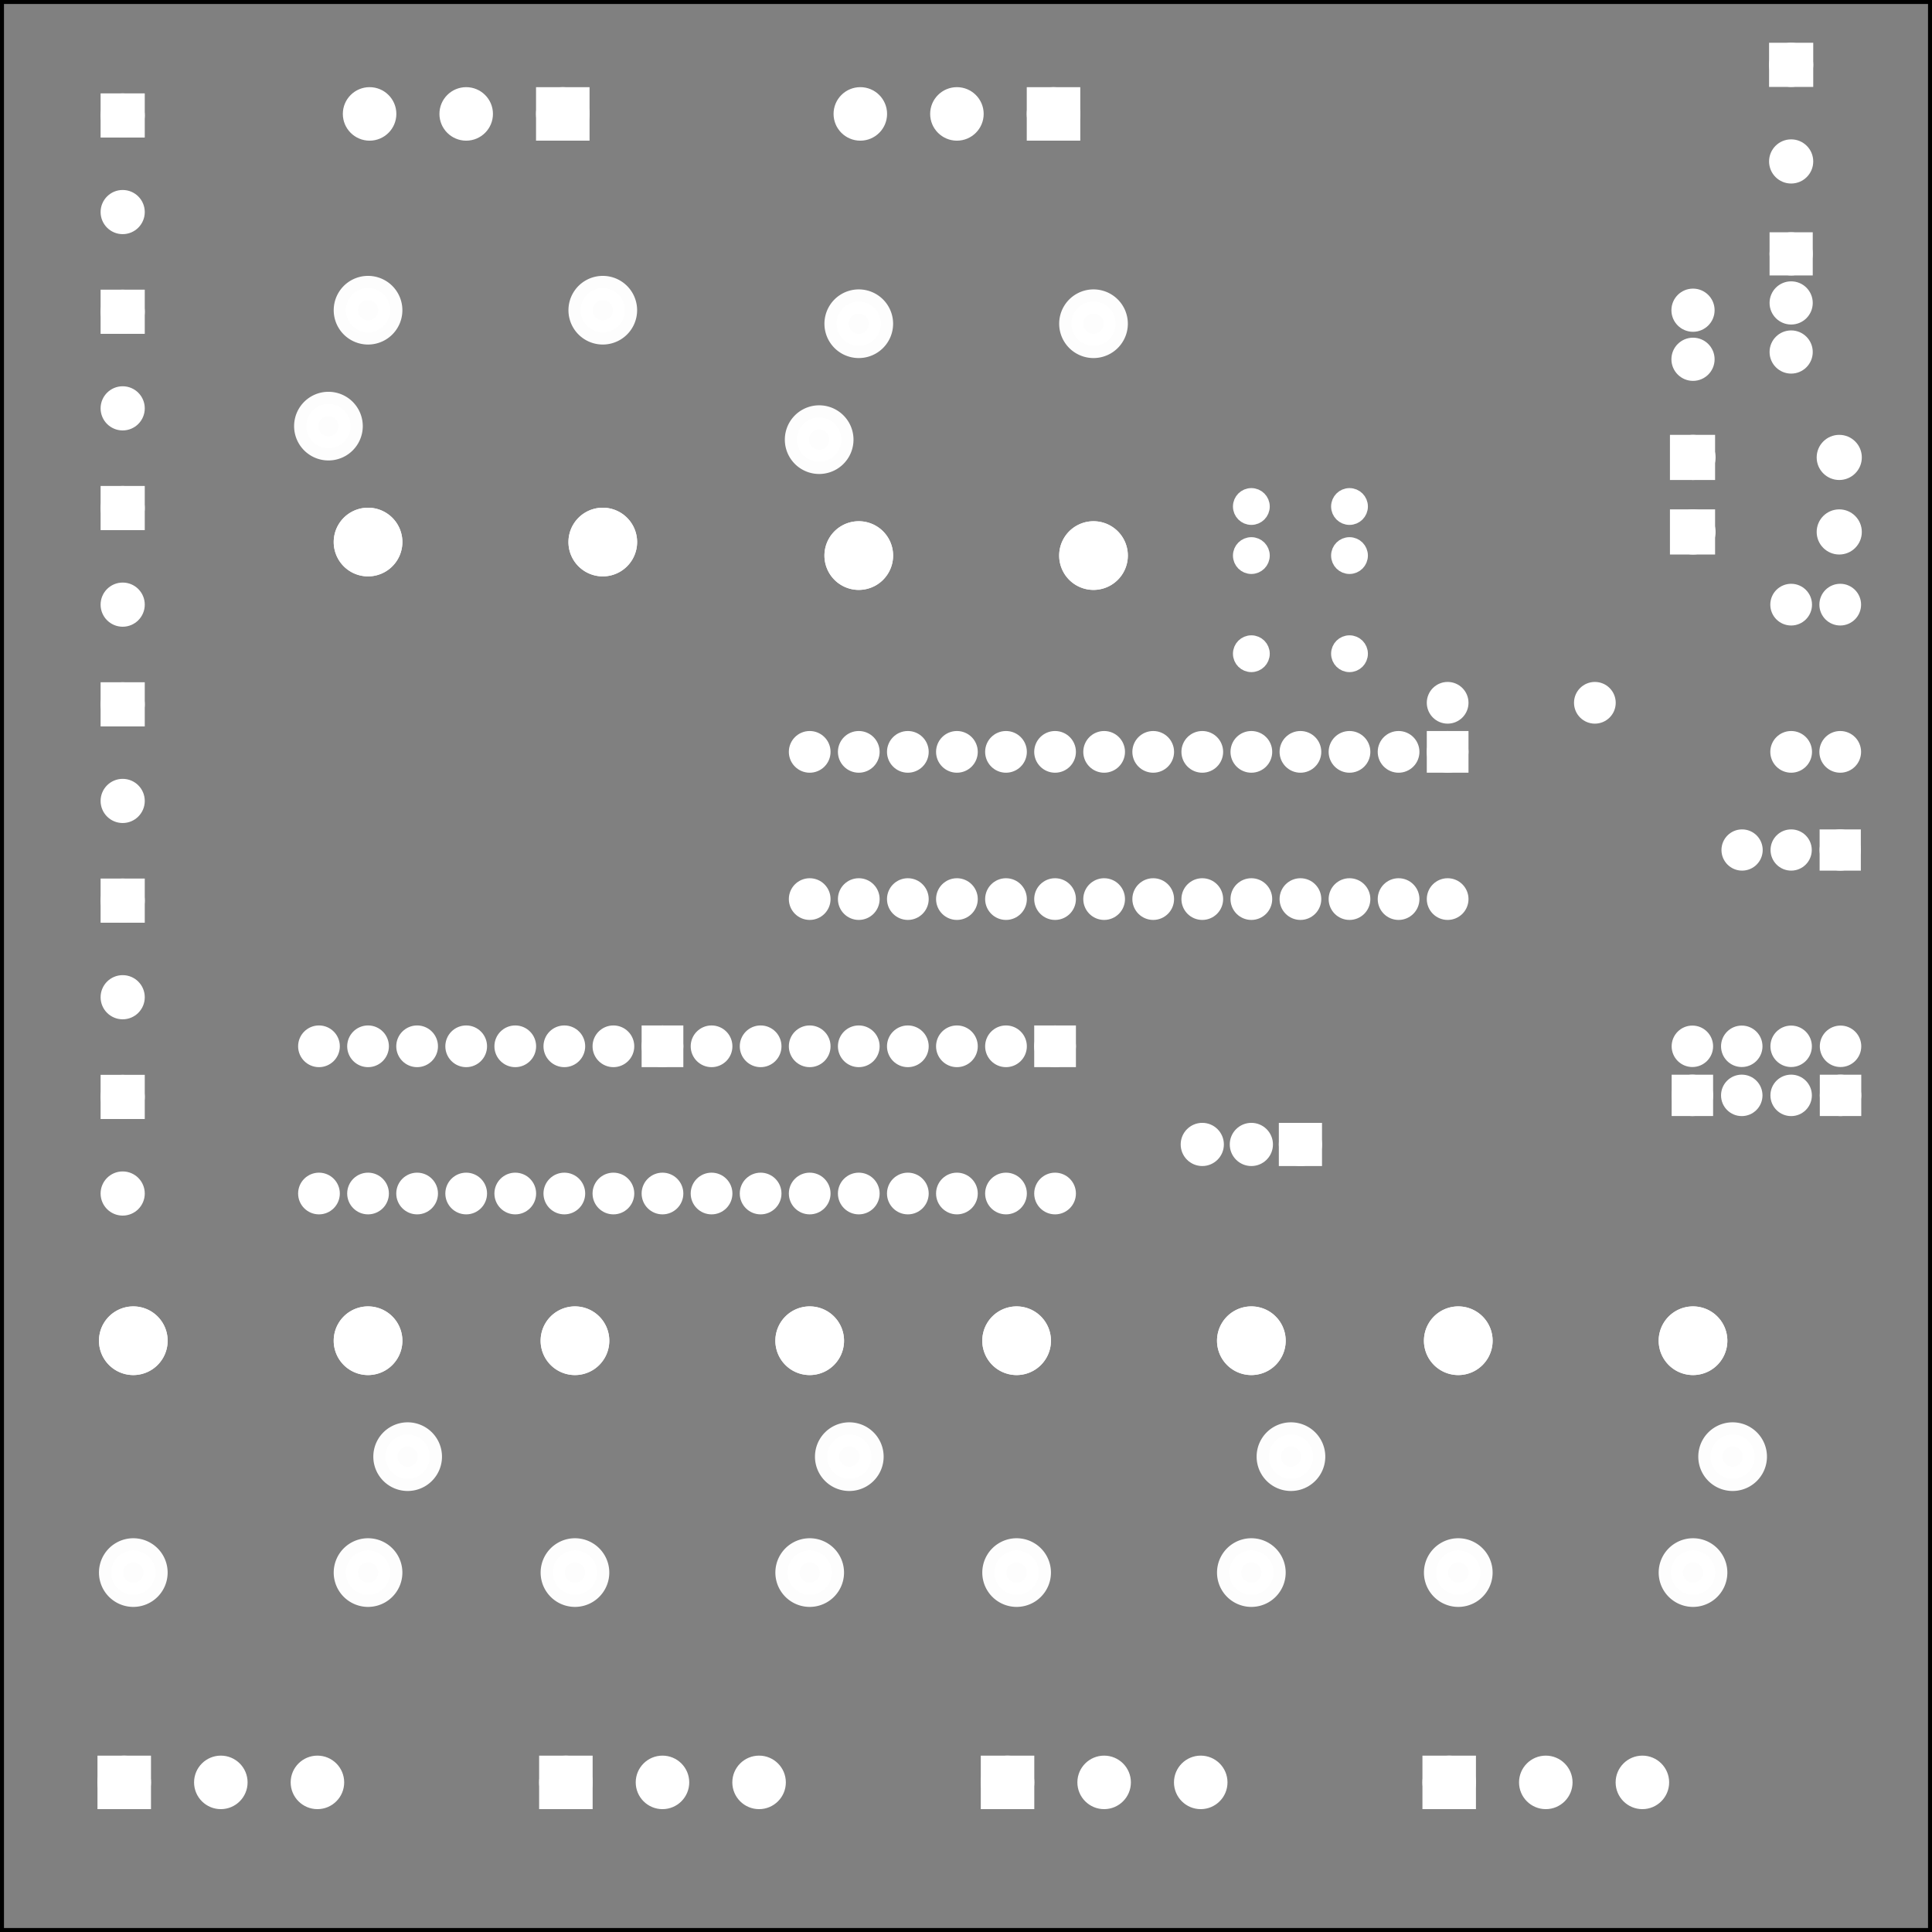 <?xml version='1.0' encoding='UTF-8' standalone='no'?>
<!-- Created with Fritzing (http://www.fritzing.org/) -->
<svg xmlns="http://www.w3.org/2000/svg" x="0in" version="1.2" y="0in" width="3.937in" baseProfile="tiny" xmlns:svg="http://www.w3.org/2000/svg" height="3.937in" viewBox="0 0 283.465 283.465" >
 <rect x="0" y="0" width="283.465" height="283.465" fill="#808080" stroke="none"/>
 <g partID="57472">
  <g id="silkscreen0">
   <rect x="0.288" stroke="black" fill="none" y="0.288" stroke-width="0.576" width="282.889" height="282.889"/>
  </g>
 </g>
 <g partID="57470">
  <g id="board">
   <rect x="0.288" stroke="black" fill="none" y="0.288" id="boardoutline" stroke-width="0.5" width="282.889" fill-opacity="0.5" height="282.889"/>
  </g>
 </g>
 <g partID="57472">
  <g id="silkscreen0">
   <rect x="0.288" stroke="black" fill="none" y="0.288" stroke-width="0.576" width="282.889" height="282.889"/>
  </g>
 </g>
 <g partID="854168390">
  <g transform="translate(3.6,123.254)">
   <g id="copper0">
    <rect x="12.24" stroke="white" fill="white" y="6.727" id="square" stroke-width="2.16" width="4.32" height="4.32"/>
    <circle stroke="white" fill="white" id="connector0pin" stroke-width="2.16" cx="14.4" r="2.16" cy="8.887"/>
    <circle stroke="white" fill="white" id="connector1pin" stroke-width="2.16" cx="14.4" r="2.16" cy="23.06"/>
   </g>
  </g>
 </g>
 <g partID="854168370">
  <g transform="translate(3.6,94.454)">
   <g id="copper0">
    <rect x="12.24" stroke="white" fill="white" y="6.727" id="square" stroke-width="2.16" width="4.32" height="4.32"/>
    <circle stroke="white" fill="white" id="connector0pin" stroke-width="2.16" cx="14.4" r="2.16" cy="8.887"/>
    <circle stroke="white" fill="white" id="connector1pin" stroke-width="2.16" cx="14.4" r="2.16" cy="23.06"/>
   </g>
  </g>
 </g>
 <g partID="854168350">
  <g transform="translate(3.6,65.654)">
   <g id="copper0">
    <rect x="12.24" stroke="white" fill="white" y="6.727" id="square" stroke-width="2.16" width="4.32" height="4.32"/>
    <circle stroke="white" fill="white" id="connector0pin" stroke-width="2.16" cx="14.4" r="2.16" cy="8.887"/>
    <circle stroke="white" fill="white" id="connector1pin" stroke-width="2.16" cx="14.4" r="2.16" cy="23.06"/>
   </g>
  </g>
 </g>
 <g partID="854168330">
  <g transform="translate(3.6,36.854)">
   <g id="copper0">
    <rect x="12.24" stroke="white" fill="white" y="6.727" id="square" stroke-width="2.16" width="4.32" height="4.32"/>
    <circle stroke="white" fill="white" id="connector0pin" stroke-width="2.16" cx="14.4" r="2.16" cy="8.887"/>
    <circle stroke="white" fill="white" id="connector1pin" stroke-width="2.16" cx="14.4" r="2.16" cy="23.06"/>
   </g>
  </g>
 </g>
 <g partID="854168310">
  <g transform="translate(3.6,8.054)">
   <g id="copper0">
    <rect x="12.24" stroke="white" fill="white" y="6.727" id="square" stroke-width="2.16" width="4.32" height="4.32"/>
    <circle stroke="white" fill="white" id="connector0pin" stroke-width="2.16" cx="14.4" r="2.16" cy="8.887"/>
    <circle stroke="white" fill="white" id="connector1pin" stroke-width="2.16" cx="14.4" r="2.16" cy="23.06"/>
   </g>
  </g>
 </g>
 <g partID="854168290">
  <g transform="translate(3.6,152.054)">
   <g id="copper0">
    <rect x="12.24" stroke="white" fill="white" y="6.727" id="square" stroke-width="2.16" width="4.32" height="4.32"/>
    <circle stroke="white" fill="white" id="connector0pin" stroke-width="2.16" cx="14.4" r="2.16" cy="8.887"/>
    <circle stroke="white" fill="white" id="connector1pin" stroke-width="2.16" cx="14.4" r="2.16" cy="23.06"/>
   </g>
  </g>
 </g>
 <g partID="854166520">
  <g transform="translate(216.72,105.994)">
   <g transform="matrix(2.22045e-16,1,-1,2.22045e-16,0,0)">
    <g id="copper0" stroke-width="0">
     <rect x="2.34" stroke="white" fill="white" y="2.34" stroke-width="2.16" width="3.96" height="3.96"/>
     <circle stroke="white" fill="white" id="connector0pin" stroke-width="2.16" cx="4.32" r="1.98" cy="4.32"/>
     <circle stroke="white" fill="white" id="connector27pin" stroke-width="2.16" cx="25.92" r="1.98" cy="4.32"/>
     <circle stroke="white" fill="white" id="connector1pin" stroke-width="2.16" cx="4.32" r="1.98" cy="11.52"/>
     <circle stroke="white" fill="white" id="connector26pin" stroke-width="2.16" cx="25.92" r="1.98" cy="11.52"/>
     <circle stroke="white" fill="white" id="connector2pin" stroke-width="2.16" cx="4.32" r="1.98" cy="18.72"/>
     <circle stroke="white" fill="white" id="connector25pin" stroke-width="2.16" cx="25.92" r="1.98" cy="18.72"/>
     <circle stroke="white" fill="white" id="connector3pin" stroke-width="2.16" cx="4.32" r="1.98" cy="25.92"/>
     <circle stroke="white" fill="white" id="connector24pin" stroke-width="2.16" cx="25.92" r="1.98" cy="25.92"/>
     <circle stroke="white" fill="white" id="connector4pin" stroke-width="2.16" cx="4.32" r="1.98" cy="33.12"/>
     <circle stroke="white" fill="white" id="connector23pin" stroke-width="2.16" cx="25.92" r="1.98" cy="33.12"/>
     <circle stroke="white" fill="white" id="connector5pin" stroke-width="2.16" cx="4.32" r="1.98" cy="40.32"/>
     <circle stroke="white" fill="white" id="connector22pin" stroke-width="2.16" cx="25.92" r="1.98" cy="40.32"/>
     <circle stroke="white" fill="white" id="connector6pin" stroke-width="2.16" cx="4.32" r="1.98" cy="47.52"/>
     <circle stroke="white" fill="white" id="connector21pin" stroke-width="2.16" cx="25.92" r="1.98" cy="47.52"/>
     <circle stroke="white" fill="white" id="connector7pin" stroke-width="2.16" cx="4.32" r="1.98" cy="54.72"/>
     <circle stroke="white" fill="white" id="connector20pin" stroke-width="2.16" cx="25.92" r="1.98" cy="54.72"/>
     <circle stroke="white" fill="white" id="connector8pin" stroke-width="2.16" cx="4.32" r="1.98" cy="61.92"/>
     <circle stroke="white" fill="white" id="connector19pin" stroke-width="2.16" cx="25.92" r="1.98" cy="61.92"/>
     <circle stroke="white" fill="white" id="connector9pin" stroke-width="2.16" cx="4.32" r="1.98" cy="69.12"/>
     <circle stroke="white" fill="white" id="connector18pin" stroke-width="2.16" cx="25.92" r="1.98" cy="69.12"/>
     <circle stroke="white" fill="white" id="connector10pin" stroke-width="2.16" cx="4.32" r="1.98" cy="76.32"/>
     <circle stroke="white" fill="white" id="connector17pin" stroke-width="2.16" cx="25.92" r="1.98" cy="76.32"/>
     <circle stroke="white" fill="white" id="connector11pin" stroke-width="2.16" cx="4.32" r="1.98" cy="83.52"/>
     <circle stroke="white" fill="white" id="connector16pin" stroke-width="2.16" cx="25.92" r="1.98" cy="83.52"/>
     <circle stroke="white" fill="white" id="connector12pin" stroke-width="2.16" cx="4.32" r="1.98" cy="90.72"/>
     <circle stroke="white" fill="white" id="connector15pin" stroke-width="2.16" cx="25.92" r="1.98" cy="90.72"/>
     <circle stroke="white" fill="white" id="connector13pin" stroke-width="2.16" cx="4.32" r="1.98" cy="97.92"/>
     <circle stroke="white" fill="white" id="connector14pin" stroke-width="2.16" cx="25.92" r="1.98" cy="97.92"/>
    </g>
   </g>
  </g>
 </g>
 <g partID="854166540">
  <g transform="translate(159.12,149.194)">
   <g transform="matrix(0,1,-1,0,0,0)">
    <g id="copper0">
     <rect x="2.34" stroke="white" fill="white" y="2.34" id="square" stroke-width="2.16" width="3.96" height="3.96"/>
     <circle stroke="white" fill="white" id="connector0pin" stroke-width="2.16" cx="4.32" r="1.98" cy="4.32"/>
     <circle stroke="white" fill="white" id="connector15pin" stroke-width="2.16" cx="25.92" r="1.98" cy="4.32"/>
     <circle stroke="white" fill="white" id="connector1pin" stroke-width="2.16" cx="4.32" r="1.98" cy="11.52"/>
     <circle stroke="white" fill="white" id="connector14pin" stroke-width="2.16" cx="25.92" r="1.98" cy="11.52"/>
     <circle stroke="white" fill="white" id="connector2pin" stroke-width="2.16" cx="4.32" r="1.98" cy="18.72"/>
     <circle stroke="white" fill="white" id="connector13pin" stroke-width="2.16" cx="25.92" r="1.98" cy="18.72"/>
     <circle stroke="white" fill="white" id="connector3pin" stroke-width="2.16" cx="4.32" r="1.98" cy="25.92"/>
     <circle stroke="white" fill="white" id="connector12pin" stroke-width="2.16" cx="25.92" r="1.98" cy="25.92"/>
     <circle stroke="white" fill="white" id="connector4pin" stroke-width="2.16" cx="4.32" r="1.98" cy="33.12"/>
     <circle stroke="white" fill="white" id="connector11pin" stroke-width="2.16" cx="25.92" r="1.98" cy="33.12"/>
     <circle stroke="white" fill="white" id="connector5pin" stroke-width="2.16" cx="4.32" r="1.98" cy="40.32"/>
     <circle stroke="white" fill="white" id="connector10pin" stroke-width="2.16" cx="25.92" r="1.98" cy="40.32"/>
     <circle stroke="white" fill="white" id="connector6pin" stroke-width="2.16" cx="4.32" r="1.98" cy="47.52"/>
     <circle stroke="white" fill="white" id="connector9pin" stroke-width="2.16" cx="25.92" r="1.98" cy="47.52"/>
     <circle stroke="white" fill="white" id="connector7pin" stroke-width="2.16" cx="4.32" r="1.98" cy="54.72"/>
     <circle stroke="white" fill="white" id="connector8pin" stroke-width="2.16" cx="25.92" r="1.98" cy="54.72"/>
    </g>
   </g>
  </g>
 </g>
 <g partID="854166550">
  <g transform="translate(101.52,149.194)">
   <g transform="matrix(2.22045e-16,1,-1,2.22045e-16,0,0)">
    <g id="copper0">
     <rect x="2.34" stroke="white" fill="white" y="2.34" id="square" stroke-width="2.16" width="3.96" height="3.96"/>
     <circle stroke="white" fill="white" id="connector0pin" stroke-width="2.16" cx="4.32" r="1.98" cy="4.32"/>
     <circle stroke="white" fill="white" id="connector15pin" stroke-width="2.16" cx="25.92" r="1.98" cy="4.32"/>
     <circle stroke="white" fill="white" id="connector1pin" stroke-width="2.16" cx="4.32" r="1.98" cy="11.52"/>
     <circle stroke="white" fill="white" id="connector14pin" stroke-width="2.16" cx="25.92" r="1.98" cy="11.52"/>
     <circle stroke="white" fill="white" id="connector2pin" stroke-width="2.16" cx="4.32" r="1.98" cy="18.72"/>
     <circle stroke="white" fill="white" id="connector13pin" stroke-width="2.16" cx="25.92" r="1.98" cy="18.72"/>
     <circle stroke="white" fill="white" id="connector3pin" stroke-width="2.16" cx="4.32" r="1.98" cy="25.92"/>
     <circle stroke="white" fill="white" id="connector12pin" stroke-width="2.16" cx="25.92" r="1.98" cy="25.92"/>
     <circle stroke="white" fill="white" id="connector4pin" stroke-width="2.16" cx="4.32" r="1.98" cy="33.12"/>
     <circle stroke="white" fill="white" id="connector11pin" stroke-width="2.16" cx="25.92" r="1.98" cy="33.12"/>
     <circle stroke="white" fill="white" id="connector5pin" stroke-width="2.16" cx="4.32" r="1.98" cy="40.32"/>
     <circle stroke="white" fill="white" id="connector10pin" stroke-width="2.16" cx="25.92" r="1.98" cy="40.32"/>
     <circle stroke="white" fill="white" id="connector6pin" stroke-width="2.16" cx="4.32" r="1.98" cy="47.52"/>
     <circle stroke="white" fill="white" id="connector9pin" stroke-width="2.16" cx="25.92" r="1.98" cy="47.52"/>
     <circle stroke="white" fill="white" id="connector7pin" stroke-width="2.16" cx="4.32" r="1.98" cy="54.72"/>
     <circle stroke="white" fill="white" id="connector8pin" stroke-width="2.16" cx="25.92" r="1.98" cy="54.72"/>
    </g>
   </g>
  </g>
 </g>
 <g partID="854166980">
  <g transform="translate(273.958,164.602)">
   <g transform="matrix(-1,2.77556e-16,-2.77556e-16,-1,0,0)">
    <g id="copper0" gorn="0.2.9">
     <rect x="1.848" stroke="white" fill="white" y="1.836" stroke-width="1.952" width="4.13" height="4.104"/>
     <circle stroke="white" connectorname="1" fill="white" id="connector6pin" stroke-width="1.952" cx="3.913" r="2.065" gorn="0.2.9.1" cy="3.888"/>
     <circle stroke="white" connectorname="2" fill="white" id="connector7pin" stroke-width="1.952" cx="3.913" r="2.065" gorn="0.2.9.2" cy="11.088"/>
     <circle stroke="white" connectorname="3" fill="white" id="connector4pin" stroke-width="1.952" cx="11.159" r="2.065" gorn="0.2.9.3" cy="3.888"/>
     <circle stroke="white" connectorname="4" fill="white" id="connector5pin" stroke-width="1.952" cx="11.159" r="2.065" gorn="0.2.9.4" cy="11.088"/>
     <circle stroke="white" connectorname="5" fill="white" id="connector2pin" stroke-width="1.952" cx="18.405" r="2.065" gorn="0.2.9.5" cy="3.888"/>
     <circle stroke="white" connectorname="6" fill="white" id="connector3pin" stroke-width="1.952" cx="18.405" r="2.065" gorn="0.2.9.6" cy="11.088"/>
     <rect x="23.586" stroke="white" fill="white" y="1.836" stroke-width="1.952" width="4.13" height="4.104"/>
     <circle stroke="white" connectorname="7" fill="white" id="connector0pin" stroke-width="1.952" cx="25.651" r="2.065" gorn="0.2.9.8" cy="3.888"/>
     <circle stroke="white" connectorname="8" fill="white" id="connector1pin" stroke-width="1.952" cx="25.651" r="2.065" gorn="0.2.9.9" cy="11.088"/>
    </g>
   </g>
  </g>
 </g>
 <g partID="854168270">
  <g transform="translate(112.961,41.12)">
   <g transform="matrix(1,-2.77556e-16,2.77556e-16,1,0,0)">
    <g transform="matrix(1, 0, 0, 1, 0, -795.118)">
     <g id="copper0">
      <g>
       <g id="copper1">
        <g transform="matrix(1, 0, 0, 1, 0, 795.118)">
         <g id="0.3.1.0">
          <path stroke="white" d="m10.488,23.386a3.26,3.26,0,1,1,-6.52,0,3.26,3.26,0,1,1,6.52,0z" fill="white" stroke-opacity="1" id="connector2pin" stroke-width="3.555" style="opacity:0.98;stroke-miterlimit:4;stroke-dasharray:none"/>
         </g>
        </g>
        <g transform="matrix(1, 0, 0, 1, 5.811, 812.126)">
         <g id="0.3.1.1">
          <path stroke="white" d="m10.488,23.386a3.26,3.26,0,1,1,-6.52,0,3.26,3.26,0,1,1,6.52,0z" fill="white" stroke-opacity="1" id="path3782-7" stroke-width="3.555" style="opacity:0.98;stroke-miterlimit:4;stroke-dasharray:none"/>
         </g>
        </g>
        <g transform="matrix(1, 0, 0, 1, 40.252, 812.126)">
         <g id="0.3.1.2">
          <path stroke="white" d="m10.488,23.386a3.26,3.26,0,1,1,-6.52,0,3.26,3.26,0,1,1,6.52,0z" fill="white" stroke-opacity="1" id="path3782-7-5" stroke-width="3.555" style="opacity:0.98;stroke-miterlimit:4;stroke-dasharray:none"/>
         </g>
        </g>
        <g transform="matrix(1, 0, 0, 1, 5.811, 812.126)">
         <g id="0.3.1.3">
          <path stroke="white" d="m10.488,23.386a3.26,3.26,0,1,1,-6.52,0,3.26,3.26,0,1,1,6.52,0z" fill="white" stroke-opacity="1" id="connector1pin" stroke-width="3.555" style="opacity:0.98;stroke-miterlimit:4;stroke-dasharray:none"/>
         </g>
        </g>
        <g transform="matrix(1, 0, 0, 1, 40.252, 812.126)">
         <g id="0.3.1.4">
          <path stroke="white" d="m10.488,23.386a3.26,3.26,0,1,1,-6.52,0,3.26,3.26,0,1,1,6.52,0z" fill="white" stroke-opacity="1" id="connector0pin" stroke-width="3.555" style="opacity:0.98;stroke-miterlimit:4;stroke-dasharray:none"/>
         </g>
        </g>
        <g transform="matrix(1, 0, 0, -1, 5.811, 824.882)">
         <g id="0.3.1.5">
          <path stroke="white" d="m10.488,23.386a3.26,3.26,0,1,1,-6.52,0,3.26,3.26,0,1,1,6.52,0z" fill="white" stroke-opacity="1" id="connector4pin" stroke-width="3.555" style="opacity:0.98;stroke-miterlimit:4;stroke-dasharray:none"/>
         </g>
        </g>
        <g transform="matrix(1, 0, 0, -1, 40.252, 824.882)">
         <g id="0.3.1.6">
          <path stroke="white" d="m10.488,23.386a3.26,3.26,0,1,1,-6.52,0,3.26,3.26,0,1,1,6.52,0z" fill="white" stroke-opacity="1" id="connector5pin" stroke-width="3.555" style="opacity:0.98;stroke-miterlimit:4;stroke-dasharray:none"/>
         </g>
        </g>
       </g>
      </g>
     </g>
    </g>
   </g>
  </g>
 </g>
 <g partID="854168250">
  <g transform="translate(40.961,39.136)">
   <g transform="matrix(1,-2.77556e-16,2.77556e-16,1,0,0)">
    <g transform="matrix(1, 0, 0, 1, 0, -795.118)">
     <g id="copper0">
      <g>
       <g id="copper1">
        <g transform="matrix(1, 0, 0, 1, 0, 795.118)">
         <g id="0.3.1.0">
          <path stroke="white" d="m10.488,23.386a3.26,3.26,0,1,1,-6.52,0,3.26,3.26,0,1,1,6.52,0z" fill="white" stroke-opacity="1" id="connector2pin" stroke-width="3.555" style="opacity:0.98;stroke-miterlimit:4;stroke-dasharray:none"/>
         </g>
        </g>
        <g transform="matrix(1, 0, 0, 1, 5.811, 812.126)">
         <g id="0.3.1.1">
          <path stroke="white" d="m10.488,23.386a3.26,3.26,0,1,1,-6.52,0,3.26,3.26,0,1,1,6.52,0z" fill="white" stroke-opacity="1" id="path3782-7" stroke-width="3.555" style="opacity:0.98;stroke-miterlimit:4;stroke-dasharray:none"/>
         </g>
        </g>
        <g transform="matrix(1, 0, 0, 1, 40.252, 812.126)">
         <g id="0.3.1.2">
          <path stroke="white" d="m10.488,23.386a3.26,3.26,0,1,1,-6.52,0,3.26,3.26,0,1,1,6.52,0z" fill="white" stroke-opacity="1" id="path3782-7-5" stroke-width="3.555" style="opacity:0.98;stroke-miterlimit:4;stroke-dasharray:none"/>
         </g>
        </g>
        <g transform="matrix(1, 0, 0, 1, 5.811, 812.126)">
         <g id="0.3.1.3">
          <path stroke="white" d="m10.488,23.386a3.26,3.26,0,1,1,-6.52,0,3.26,3.26,0,1,1,6.52,0z" fill="white" stroke-opacity="1" id="connector1pin" stroke-width="3.555" style="opacity:0.98;stroke-miterlimit:4;stroke-dasharray:none"/>
         </g>
        </g>
        <g transform="matrix(1, 0, 0, 1, 40.252, 812.126)">
         <g id="0.3.1.4">
          <path stroke="white" d="m10.488,23.386a3.26,3.26,0,1,1,-6.52,0,3.26,3.26,0,1,1,6.52,0z" fill="white" stroke-opacity="1" id="connector0pin" stroke-width="3.555" style="opacity:0.98;stroke-miterlimit:4;stroke-dasharray:none"/>
         </g>
        </g>
        <g transform="matrix(1, 0, 0, -1, 5.811, 824.882)">
         <g id="0.3.1.5">
          <path stroke="white" d="m10.488,23.386a3.26,3.26,0,1,1,-6.52,0,3.26,3.26,0,1,1,6.52,0z" fill="white" stroke-opacity="1" id="connector4pin" stroke-width="3.555" style="opacity:0.98;stroke-miterlimit:4;stroke-dasharray:none"/>
         </g>
        </g>
        <g transform="matrix(1, 0, 0, -1, 40.252, 824.882)">
         <g id="0.3.1.6">
          <path stroke="white" d="m10.488,23.386a3.26,3.26,0,1,1,-6.52,0,3.26,3.26,0,1,1,6.52,0z" fill="white" stroke-opacity="1" id="connector5pin" stroke-width="3.555" style="opacity:0.98;stroke-miterlimit:4;stroke-dasharray:none"/>
         </g>
        </g>
       </g>
      </g>
     </g>
    </g>
   </g>
  </g>
 </g>
 <g partID="854168230">
  <g transform="translate(261.44,237.108)">
   <g transform="matrix(-1,0,0,-1,0,0)">
    <g transform="matrix(1, 0, 0, 1, 0, -795.118)">
     <g id="copper0">
      <g>
       <g id="copper1">
        <g transform="matrix(1, 0, 0, 1, 0, 795.118)">
         <g id="0.3.1.0">
          <path stroke="white" d="m10.488,23.386a3.26,3.26,0,1,1,-6.52,0,3.26,3.26,0,1,1,6.52,0z" fill="white" stroke-opacity="1" id="connector2pin" stroke-width="3.555" style="opacity:0.98;stroke-miterlimit:4;stroke-dasharray:none"/>
         </g>
        </g>
        <g transform="matrix(1, 0, 0, 1, 5.811, 812.126)">
         <g id="0.3.1.1">
          <path stroke="white" d="m10.488,23.386a3.26,3.26,0,1,1,-6.52,0,3.26,3.26,0,1,1,6.52,0z" fill="white" stroke-opacity="1" id="path3782-7" stroke-width="3.555" style="opacity:0.98;stroke-miterlimit:4;stroke-dasharray:none"/>
         </g>
        </g>
        <g transform="matrix(1, 0, 0, 1, 40.252, 812.126)">
         <g id="0.3.1.2">
          <path stroke="white" d="m10.488,23.386a3.26,3.26,0,1,1,-6.52,0,3.26,3.26,0,1,1,6.52,0z" fill="white" stroke-opacity="1" id="path3782-7-5" stroke-width="3.555" style="opacity:0.98;stroke-miterlimit:4;stroke-dasharray:none"/>
         </g>
        </g>
        <g transform="matrix(1, 0, 0, 1, 5.811, 812.126)">
         <g id="0.3.1.3">
          <path stroke="white" d="m10.488,23.386a3.26,3.26,0,1,1,-6.52,0,3.26,3.26,0,1,1,6.52,0z" fill="white" stroke-opacity="1" id="connector1pin" stroke-width="3.555" style="opacity:0.98;stroke-miterlimit:4;stroke-dasharray:none"/>
         </g>
        </g>
        <g transform="matrix(1, 0, 0, 1, 40.252, 812.126)">
         <g id="0.3.1.4">
          <path stroke="white" d="m10.488,23.386a3.26,3.26,0,1,1,-6.52,0,3.26,3.26,0,1,1,6.52,0z" fill="white" stroke-opacity="1" id="connector0pin" stroke-width="3.555" style="opacity:0.98;stroke-miterlimit:4;stroke-dasharray:none"/>
         </g>
        </g>
        <g transform="matrix(1, 0, 0, -1, 5.811, 824.882)">
         <g id="0.3.1.5">
          <path stroke="white" d="m10.488,23.386a3.26,3.26,0,1,1,-6.52,0,3.26,3.26,0,1,1,6.52,0z" fill="white" stroke-opacity="1" id="connector4pin" stroke-width="3.555" style="opacity:0.98;stroke-miterlimit:4;stroke-dasharray:none"/>
         </g>
        </g>
        <g transform="matrix(1, 0, 0, -1, 40.252, 824.882)">
         <g id="0.3.1.6">
          <path stroke="white" d="m10.488,23.386a3.26,3.26,0,1,1,-6.52,0,3.26,3.26,0,1,1,6.52,0z" fill="white" stroke-opacity="1" id="connector5pin" stroke-width="3.555" style="opacity:0.98;stroke-miterlimit:4;stroke-dasharray:none"/>
         </g>
        </g>
       </g>
      </g>
     </g>
    </g>
   </g>
  </g>
 </g>
 <g partID="854168030">
  <g transform="translate(196.639,237.108)">
   <g transform="matrix(-1,0,0,-1,0,0)">
    <g transform="matrix(1, 0, 0, 1, 0, -795.118)">
     <g id="copper0">
      <g>
       <g id="copper1">
        <g transform="matrix(1, 0, 0, 1, 0, 795.118)">
         <g id="0.3.1.0">
          <path stroke="white" d="m10.488,23.386a3.26,3.26,0,1,1,-6.52,0,3.26,3.26,0,1,1,6.52,0z" fill="white" stroke-opacity="1" id="connector2pin" stroke-width="3.555" style="opacity:0.98;stroke-miterlimit:4;stroke-dasharray:none"/>
         </g>
        </g>
        <g transform="matrix(1, 0, 0, 1, 5.811, 812.126)">
         <g id="0.3.1.1">
          <path stroke="white" d="m10.488,23.386a3.26,3.26,0,1,1,-6.52,0,3.26,3.26,0,1,1,6.52,0z" fill="white" stroke-opacity="1" id="path3782-7" stroke-width="3.555" style="opacity:0.98;stroke-miterlimit:4;stroke-dasharray:none"/>
         </g>
        </g>
        <g transform="matrix(1, 0, 0, 1, 40.252, 812.126)">
         <g id="0.3.1.2">
          <path stroke="white" d="m10.488,23.386a3.26,3.26,0,1,1,-6.52,0,3.26,3.26,0,1,1,6.52,0z" fill="white" stroke-opacity="1" id="path3782-7-5" stroke-width="3.555" style="opacity:0.98;stroke-miterlimit:4;stroke-dasharray:none"/>
         </g>
        </g>
        <g transform="matrix(1, 0, 0, 1, 5.811, 812.126)">
         <g id="0.3.1.3">
          <path stroke="white" d="m10.488,23.386a3.26,3.26,0,1,1,-6.52,0,3.26,3.26,0,1,1,6.52,0z" fill="white" stroke-opacity="1" id="connector1pin" stroke-width="3.555" style="opacity:0.98;stroke-miterlimit:4;stroke-dasharray:none"/>
         </g>
        </g>
        <g transform="matrix(1, 0, 0, 1, 40.252, 812.126)">
         <g id="0.3.1.4">
          <path stroke="white" d="m10.488,23.386a3.26,3.26,0,1,1,-6.52,0,3.26,3.26,0,1,1,6.52,0z" fill="white" stroke-opacity="1" id="connector0pin" stroke-width="3.555" style="opacity:0.98;stroke-miterlimit:4;stroke-dasharray:none"/>
         </g>
        </g>
        <g transform="matrix(1, 0, 0, -1, 5.811, 824.882)">
         <g id="0.3.1.5">
          <path stroke="white" d="m10.488,23.386a3.26,3.26,0,1,1,-6.52,0,3.26,3.26,0,1,1,6.52,0z" fill="white" stroke-opacity="1" id="connector4pin" stroke-width="3.555" style="opacity:0.98;stroke-miterlimit:4;stroke-dasharray:none"/>
         </g>
        </g>
        <g transform="matrix(1, 0, 0, -1, 40.252, 824.882)">
         <g id="0.3.1.6">
          <path stroke="white" d="m10.488,23.386a3.26,3.26,0,1,1,-6.52,0,3.26,3.26,0,1,1,6.52,0z" fill="white" stroke-opacity="1" id="connector5pin" stroke-width="3.555" style="opacity:0.98;stroke-miterlimit:4;stroke-dasharray:none"/>
         </g>
        </g>
       </g>
      </g>
     </g>
    </g>
   </g>
  </g>
 </g>
 <g partID="854168040">
  <g transform="translate(67.039,237.108)">
   <g transform="matrix(-1,0,0,-1,0,0)">
    <g transform="matrix(1, 0, 0, 1, 0, -795.118)">
     <g id="copper0">
      <g>
       <g id="copper1">
        <g transform="matrix(1, 0, 0, 1, 0, 795.118)">
         <g id="0.3.1.0">
          <path stroke="white" d="m10.488,23.386a3.26,3.26,0,1,1,-6.52,0,3.26,3.26,0,1,1,6.52,0z" fill="white" stroke-opacity="1" id="connector2pin" stroke-width="3.555" style="opacity:0.98;stroke-miterlimit:4;stroke-dasharray:none"/>
         </g>
        </g>
        <g transform="matrix(1, 0, 0, 1, 5.811, 812.126)">
         <g id="0.3.1.1">
          <path stroke="white" d="m10.488,23.386a3.26,3.26,0,1,1,-6.52,0,3.26,3.26,0,1,1,6.52,0z" fill="white" stroke-opacity="1" id="path3782-7" stroke-width="3.555" style="opacity:0.98;stroke-miterlimit:4;stroke-dasharray:none"/>
         </g>
        </g>
        <g transform="matrix(1, 0, 0, 1, 40.252, 812.126)">
         <g id="0.3.1.2">
          <path stroke="white" d="m10.488,23.386a3.26,3.26,0,1,1,-6.52,0,3.26,3.26,0,1,1,6.52,0z" fill="white" stroke-opacity="1" id="path3782-7-5" stroke-width="3.555" style="opacity:0.98;stroke-miterlimit:4;stroke-dasharray:none"/>
         </g>
        </g>
        <g transform="matrix(1, 0, 0, 1, 5.811, 812.126)">
         <g id="0.3.1.3">
          <path stroke="white" d="m10.488,23.386a3.26,3.26,0,1,1,-6.52,0,3.26,3.26,0,1,1,6.52,0z" fill="white" stroke-opacity="1" id="connector1pin" stroke-width="3.555" style="opacity:0.98;stroke-miterlimit:4;stroke-dasharray:none"/>
         </g>
        </g>
        <g transform="matrix(1, 0, 0, 1, 40.252, 812.126)">
         <g id="0.3.1.4">
          <path stroke="white" d="m10.488,23.386a3.26,3.26,0,1,1,-6.52,0,3.26,3.26,0,1,1,6.52,0z" fill="white" stroke-opacity="1" id="connector0pin" stroke-width="3.555" style="opacity:0.98;stroke-miterlimit:4;stroke-dasharray:none"/>
         </g>
        </g>
        <g transform="matrix(1, 0, 0, -1, 5.811, 824.882)">
         <g id="0.3.1.5">
          <path stroke="white" d="m10.488,23.386a3.26,3.26,0,1,1,-6.52,0,3.26,3.26,0,1,1,6.52,0z" fill="white" stroke-opacity="1" id="connector4pin" stroke-width="3.555" style="opacity:0.98;stroke-miterlimit:4;stroke-dasharray:none"/>
         </g>
        </g>
        <g transform="matrix(1, 0, 0, -1, 40.252, 824.882)">
         <g id="0.3.1.6">
          <path stroke="white" d="m10.488,23.386a3.26,3.26,0,1,1,-6.52,0,3.26,3.26,0,1,1,6.52,0z" fill="white" stroke-opacity="1" id="connector5pin" stroke-width="3.555" style="opacity:0.98;stroke-miterlimit:4;stroke-dasharray:none"/>
         </g>
        </g>
       </g>
      </g>
     </g>
    </g>
   </g>
  </g>
 </g>
 <g partID="854168050">
  <g transform="translate(131.839,237.108)">
   <g transform="matrix(-1,0,0,-1,0,0)">
    <g transform="matrix(1, 0, 0, 1, 0, -795.118)">
     <g id="copper0">
      <g>
       <g id="copper1">
        <g transform="matrix(1, 0, 0, 1, 0, 795.118)">
         <g id="0.3.1.0">
          <path stroke="white" d="m10.488,23.386a3.26,3.26,0,1,1,-6.52,0,3.26,3.26,0,1,1,6.52,0z" fill="white" stroke-opacity="1" id="connector2pin" stroke-width="3.555" style="opacity:0.98;stroke-miterlimit:4;stroke-dasharray:none"/>
         </g>
        </g>
        <g transform="matrix(1, 0, 0, 1, 5.811, 812.126)">
         <g id="0.3.1.1">
          <path stroke="white" d="m10.488,23.386a3.26,3.26,0,1,1,-6.52,0,3.26,3.26,0,1,1,6.52,0z" fill="white" stroke-opacity="1" id="path3782-7" stroke-width="3.555" style="opacity:0.98;stroke-miterlimit:4;stroke-dasharray:none"/>
         </g>
        </g>
        <g transform="matrix(1, 0, 0, 1, 40.252, 812.126)">
         <g id="0.3.1.2">
          <path stroke="white" d="m10.488,23.386a3.26,3.26,0,1,1,-6.52,0,3.26,3.26,0,1,1,6.52,0z" fill="white" stroke-opacity="1" id="path3782-7-5" stroke-width="3.555" style="opacity:0.98;stroke-miterlimit:4;stroke-dasharray:none"/>
         </g>
        </g>
        <g transform="matrix(1, 0, 0, 1, 5.811, 812.126)">
         <g id="0.3.1.3">
          <path stroke="white" d="m10.488,23.386a3.26,3.26,0,1,1,-6.52,0,3.26,3.26,0,1,1,6.52,0z" fill="white" stroke-opacity="1" id="connector1pin" stroke-width="3.555" style="opacity:0.98;stroke-miterlimit:4;stroke-dasharray:none"/>
         </g>
        </g>
        <g transform="matrix(1, 0, 0, 1, 40.252, 812.126)">
         <g id="0.3.1.4">
          <path stroke="white" d="m10.488,23.386a3.26,3.26,0,1,1,-6.52,0,3.26,3.26,0,1,1,6.52,0z" fill="white" stroke-opacity="1" id="connector0pin" stroke-width="3.555" style="opacity:0.98;stroke-miterlimit:4;stroke-dasharray:none"/>
         </g>
        </g>
        <g transform="matrix(1, 0, 0, -1, 5.811, 824.882)">
         <g id="0.3.1.5">
          <path stroke="white" d="m10.488,23.386a3.26,3.26,0,1,1,-6.52,0,3.26,3.26,0,1,1,6.52,0z" fill="white" stroke-opacity="1" id="connector4pin" stroke-width="3.555" style="opacity:0.98;stroke-miterlimit:4;stroke-dasharray:none"/>
         </g>
        </g>
        <g transform="matrix(1, 0, 0, -1, 40.252, 824.882)">
         <g id="0.3.1.6">
          <path stroke="white" d="m10.488,23.386a3.26,3.26,0,1,1,-6.52,0,3.26,3.26,0,1,1,6.52,0z" fill="white" stroke-opacity="1" id="connector5pin" stroke-width="3.555" style="opacity:0.98;stroke-miterlimit:4;stroke-dasharray:none"/>
         </g>
        </g>
       </g>
      </g>
     </g>
    </g>
   </g>
  </g>
 </g>
 <g partID="854168060">
  <g transform="translate(203.74,275.913)">
   <g transform="matrix(0,-1,1,0,0,0)">
    <g id="copper0">
     <rect x="11.554" stroke="white" fill="white" y="6.041" id="square" stroke-width="2.16" width="5.692" height="5.692"/>
     <circle stroke="white" fill="white" id="connector0pin" stroke-width="2.16" cx="14.4" r="2.846" cy="8.887"/>
     <circle stroke="white" fill="white" id="connector1pin" stroke-width="2.16" cx="14.4" r="2.846" cy="23.06"/>
     <circle stroke="white" fill="white" id="connector2pin" stroke-width="2.16" cx="14.4" r="2.846" cy="37.233"/>
    </g>
   </g>
  </g>
 </g>
 <g partID="854168070">
  <g transform="translate(163.46,2.313)">
   <g transform="matrix(2.77556e-16,1,-1,2.77556e-16,0,0)">
    <g id="copper0">
     <rect x="11.554" stroke="white" fill="white" y="6.041" id="square" stroke-width="2.16" width="5.692" height="5.692"/>
     <circle stroke="white" fill="white" id="connector0pin" stroke-width="2.16" cx="14.4" r="2.846" cy="8.887"/>
     <circle stroke="white" fill="white" id="connector1pin" stroke-width="2.16" cx="14.4" r="2.846" cy="23.06"/>
     <circle stroke="white" fill="white" id="connector2pin" stroke-width="2.16" cx="14.4" r="2.846" cy="37.233"/>
    </g>
   </g>
  </g>
 </g>
 <g partID="854168210">
  <g transform="translate(74.14,275.913)">
   <g transform="matrix(0,-1,1,0,0,0)">
    <g id="copper0">
     <rect x="11.554" stroke="white" fill="white" y="6.041" id="square" stroke-width="2.16" width="5.692" height="5.692"/>
     <circle stroke="white" fill="white" id="connector0pin" stroke-width="2.16" cx="14.4" r="2.846" cy="8.887"/>
     <circle stroke="white" fill="white" id="connector1pin" stroke-width="2.16" cx="14.4" r="2.846" cy="23.06"/>
     <circle stroke="white" fill="white" id="connector2pin" stroke-width="2.16" cx="14.4" r="2.846" cy="37.233"/>
    </g>
   </g>
  </g>
 </g>
 <g partID="854168190">
  <g transform="translate(9.34,275.913)">
   <g transform="matrix(0,-1,1,0,0,0)">
    <g id="copper0">
     <rect x="11.554" stroke="white" fill="white" y="6.041" id="square" stroke-width="2.16" width="5.692" height="5.692"/>
     <circle stroke="white" fill="white" id="connector0pin" stroke-width="2.16" cx="14.4" r="2.846" cy="8.887"/>
     <circle stroke="white" fill="white" id="connector1pin" stroke-width="2.16" cx="14.4" r="2.846" cy="23.06"/>
     <circle stroke="white" fill="white" id="connector2pin" stroke-width="2.16" cx="14.4" r="2.846" cy="37.233"/>
    </g>
   </g>
  </g>
 </g>
 <g partID="854168170">
  <g transform="translate(91.46,2.313)">
   <g transform="matrix(2.77556e-16,1,-1,2.77556e-16,0,0)">
    <g id="copper0">
     <rect x="11.554" stroke="white" fill="white" y="6.041" id="square" stroke-width="2.16" width="5.692" height="5.692"/>
     <circle stroke="white" fill="white" id="connector0pin" stroke-width="2.16" cx="14.4" r="2.846" cy="8.887"/>
     <circle stroke="white" fill="white" id="connector1pin" stroke-width="2.16" cx="14.4" r="2.846" cy="23.06"/>
     <circle stroke="white" fill="white" id="connector2pin" stroke-width="2.16" cx="14.4" r="2.846" cy="37.233"/>
    </g>
   </g>
  </g>
 </g>
 <g partID="854168080">
  <g transform="translate(138.94,275.913)">
   <g transform="matrix(0,-1,1,0,0,0)">
    <g id="copper0">
     <rect x="11.554" stroke="white" fill="white" y="6.041" id="square" stroke-width="2.16" width="5.692" height="5.692"/>
     <circle stroke="white" fill="white" id="connector0pin" stroke-width="2.16" cx="14.4" r="2.846" cy="8.887"/>
     <circle stroke="white" fill="white" id="connector1pin" stroke-width="2.16" cx="14.4" r="2.846" cy="23.06"/>
     <circle stroke="white" fill="white" id="connector2pin" stroke-width="2.16" cx="14.4" r="2.846" cy="37.233"/>
    </g>
   </g>
  </g>
 </g>
 <g partID="854169330">
  <g transform="translate(248.4,0.627)">
   <g id="copper0">
    <rect x="12.24" stroke="white" fill="white" y="6.727" id="square" stroke-width="2.16" width="4.32" height="4.32"/>
    <circle stroke="white" fill="white" id="connector0pin" stroke-width="2.16" cx="14.4" r="2.16" cy="8.887"/>
    <circle stroke="white" fill="white" id="connector1pin" stroke-width="2.16" cx="14.4" r="2.16" cy="23.06"/>
   </g>
  </g>
 </g>
 <g partID="854169340">
  <g transform="translate(277.488,132.202)">
   <g transform="matrix(-1,0,0,-1,0,0)">
    <g id="copper0">
     <circle stroke="white" connectorname="ADJ" fill="white" id="connector0pad" stroke-width="1.967" cx="7.488" r="2.041" cy="7.488"/>
     <path stroke="white" d="m4.824,4.824,5.328,0,0,5.328,-5.328,0,0,-5.328zM6.071,7.488a1.417,1.417,0,1,0,2.835,0,1.417,1.417,0,1,0,-2.835,0z" fill="white" stroke-width="0.72"/>
     <circle stroke="white" connectorname="OUT" fill="white" id="connector2pad" stroke-width="1.967" cx="14.688" r="2.041" cy="7.488"/>
     <circle stroke="white" connectorname="IN" fill="white" id="connector1pad" stroke-width="1.967" cx="21.888" r="2.041" cy="7.488"/>
    </g>
   </g>
  </g>
 </g>
 <g partID="854169350">
  <g transform="translate(272.7,86.014)">
   <g transform="matrix(0,1,-1,0,0,0)">
    <g id="copper0">
     <g id="copper1">
      <!-- <rect width="55" x="10" y="10" fill="none" height="55" stroke="rgb(255, 191, 0)" stroke-width="20" /> -->
      <circle stroke="white" fill="white" id="connector0pin" stroke-width="2.16" cx="2.7" r="1.98" cy="2.7"/>
      <circle stroke="white" fill="white" id="connector1pin" stroke-width="2.16" cx="24.3" r="1.98" cy="2.7"/>
     </g>
    </g>
   </g>
  </g>
 </g>
 <g partID="854169360">
  <g transform="translate(265.5,86.014)">
   <g transform="matrix(0,1,-1,0,0,0)">
    <g id="copper0">
     <g id="copper1">
      <!-- <rect width="55" x="10" y="10" fill="none" height="55" stroke="rgb(255, 191, 0)" stroke-width="20" /> -->
      <circle stroke="white" fill="white" id="connector0pin" stroke-width="2.16" cx="2.7" r="1.98" cy="2.7"/>
      <circle stroke="white" fill="white" id="connector1pin" stroke-width="2.16" cx="24.3" r="1.98" cy="2.7"/>
     </g>
    </g>
   </g>
  </g>
 </g>
 <g partID="854169370">
  <g transform="translate(245.376,74.447)">
   <g id="copper0">
    <rect x="0.72" stroke="white" fill="white" y="1.368" stroke-width="2.16" width="4.464" height="4.464"/>
    <circle stroke="white" fill="white" id="connector0pin" stroke-width="2.16" cx="3.024" r="2.232" cy="3.6"/>
    <circle stroke="white" fill="white" id="connector1pin" stroke-width="2.16" cx="24.48" r="2.232" cy="3.6"/>
   </g>
  </g>
 </g>
 <g partID="854169380">
  <g transform="translate(245.376,63.514)">
   <g id="copper0">
    <rect x="0.72" stroke="white" fill="white" y="1.368" stroke-width="2.16" width="4.464" height="4.464"/>
    <circle stroke="white" fill="white" id="connector0pin" stroke-width="2.16" cx="3.024" r="2.232" cy="3.6"/>
    <circle stroke="white" fill="white" id="connector1pin" stroke-width="2.16" cx="24.48" r="2.232" cy="3.6"/>
   </g>
  </g>
 </g>
 <g partID="854169390">
  <g transform="translate(257.76,32.207)">
   <g id="copper0">
    <rect x="2.952" stroke="white" fill="white" y="2.952" id="square" stroke-width="2.16" width="4.176" height="4.176"/>
    <circle stroke="white" fill="white" id="connector0pin" stroke-width="2.16" cx="5.04" r="2.088" cy="5.04"/>
    <circle stroke="white" fill="white" id="connector1pin" stroke-width="2.16" cx="5.04" r="2.088" cy="12.24"/>
    <circle stroke="white" fill="white" id="connector2pin" stroke-width="2.16" cx="5.04" r="2.088" cy="19.44"/>
   </g>
  </g>
 </g>
 <g partID="854169400">
  <g transform="translate(243.36,40.474)">
   <g id="copper0">
    <circle stroke="white" fill="white" id="connector0pin" stroke-width="2.16" cx="5.04" r="2.088" cy="5.04"/>
    <circle stroke="white" fill="white" id="connector1pin" stroke-width="2.16" cx="5.04" r="2.088" cy="12.24"/>
   </g>
  </g>
 </g>
 <g partID="854172420">
  <g transform="translate(174.312,89.146)">
   <g id="copper0">
    <circle stroke="white" connectorname="1" fill="white" id="connector0pad" stroke-width="2.068" cx="9.288" r="1.666" cy="6.768"/>
    <circle stroke="white" connectorname="2" fill="white" id="connector1pad" stroke-width="2.068" cx="23.688" r="1.666" cy="6.768"/>
   </g>
  </g>
 </g>
 <g partID="854175730">
  <g transform="translate(201.888,70.426)">
   <g transform="matrix(2.22045e-16,1,-1,2.22045e-16,0,0)">
    <g id="copper0">
     <circle stroke="white" connectorname="1" fill="white" id="connector0pad" stroke-width="2.068" cx="3.888" r="1.666" cy="3.888"/>
     <circle stroke="white" connectorname="2" fill="white" id="connector1pad" stroke-width="2.068" cx="11.088" r="1.666" cy="3.888"/>
    </g>
   </g>
  </g>
 </g>
 <g partID="854175700">
  <g transform="translate(187.488,70.426)">
   <g transform="matrix(2.22045e-16,1,-1,2.22045e-16,0,0)">
    <g id="copper0">
     <circle stroke="white" connectorname="1" fill="white" id="connector0pad" stroke-width="2.068" cx="3.888" r="1.666" cy="3.888"/>
     <circle stroke="white" connectorname="2" fill="white" id="connector1pad" stroke-width="2.068" cx="11.088" r="1.666" cy="3.888"/>
    </g>
   </g>
  </g>
 </g>
 <g partID="854180310">
  <g transform="translate(236.7,105.814)">
   <g transform="matrix(-1,2.22045e-16,-2.22045e-16,-1,0,0)">
    <g id="copper0">
     <g id="copper1">
      <!-- <rect width="55" x="10" y="10" fill="none" height="55" stroke="rgb(255, 191, 0)" stroke-width="20" /> -->
      <circle stroke="white" fill="white" id="connector0pin" stroke-width="2.16" cx="2.7" r="1.98" cy="2.7"/>
      <circle stroke="white" fill="white" id="connector1pin" stroke-width="2.16" cx="24.3" r="1.98" cy="2.7"/>
     </g>
    </g>
   </g>
  </g>
 </g>
 <g partID="854197860">
  <g transform="translate(195.84,162.874)">
   <g transform="matrix(0,1,-1,0,0,0)">
    <g id="copper0">
     <rect x="2.952" stroke="white" fill="white" y="2.952" id="square" stroke-width="2.16" width="4.176" height="4.176"/>
     <circle stroke="white" fill="white" id="connector0pin" stroke-width="2.16" cx="5.04" r="2.088" cy="5.04"/>
     <circle stroke="white" fill="white" id="connector1pin" stroke-width="2.16" cx="5.04" r="2.088" cy="12.24"/>
     <circle stroke="white" fill="white" id="connector2pin" stroke-width="2.16" cx="5.04" r="2.088" cy="19.44"/>
    </g>
   </g>
  </g>
 </g>
</svg>
